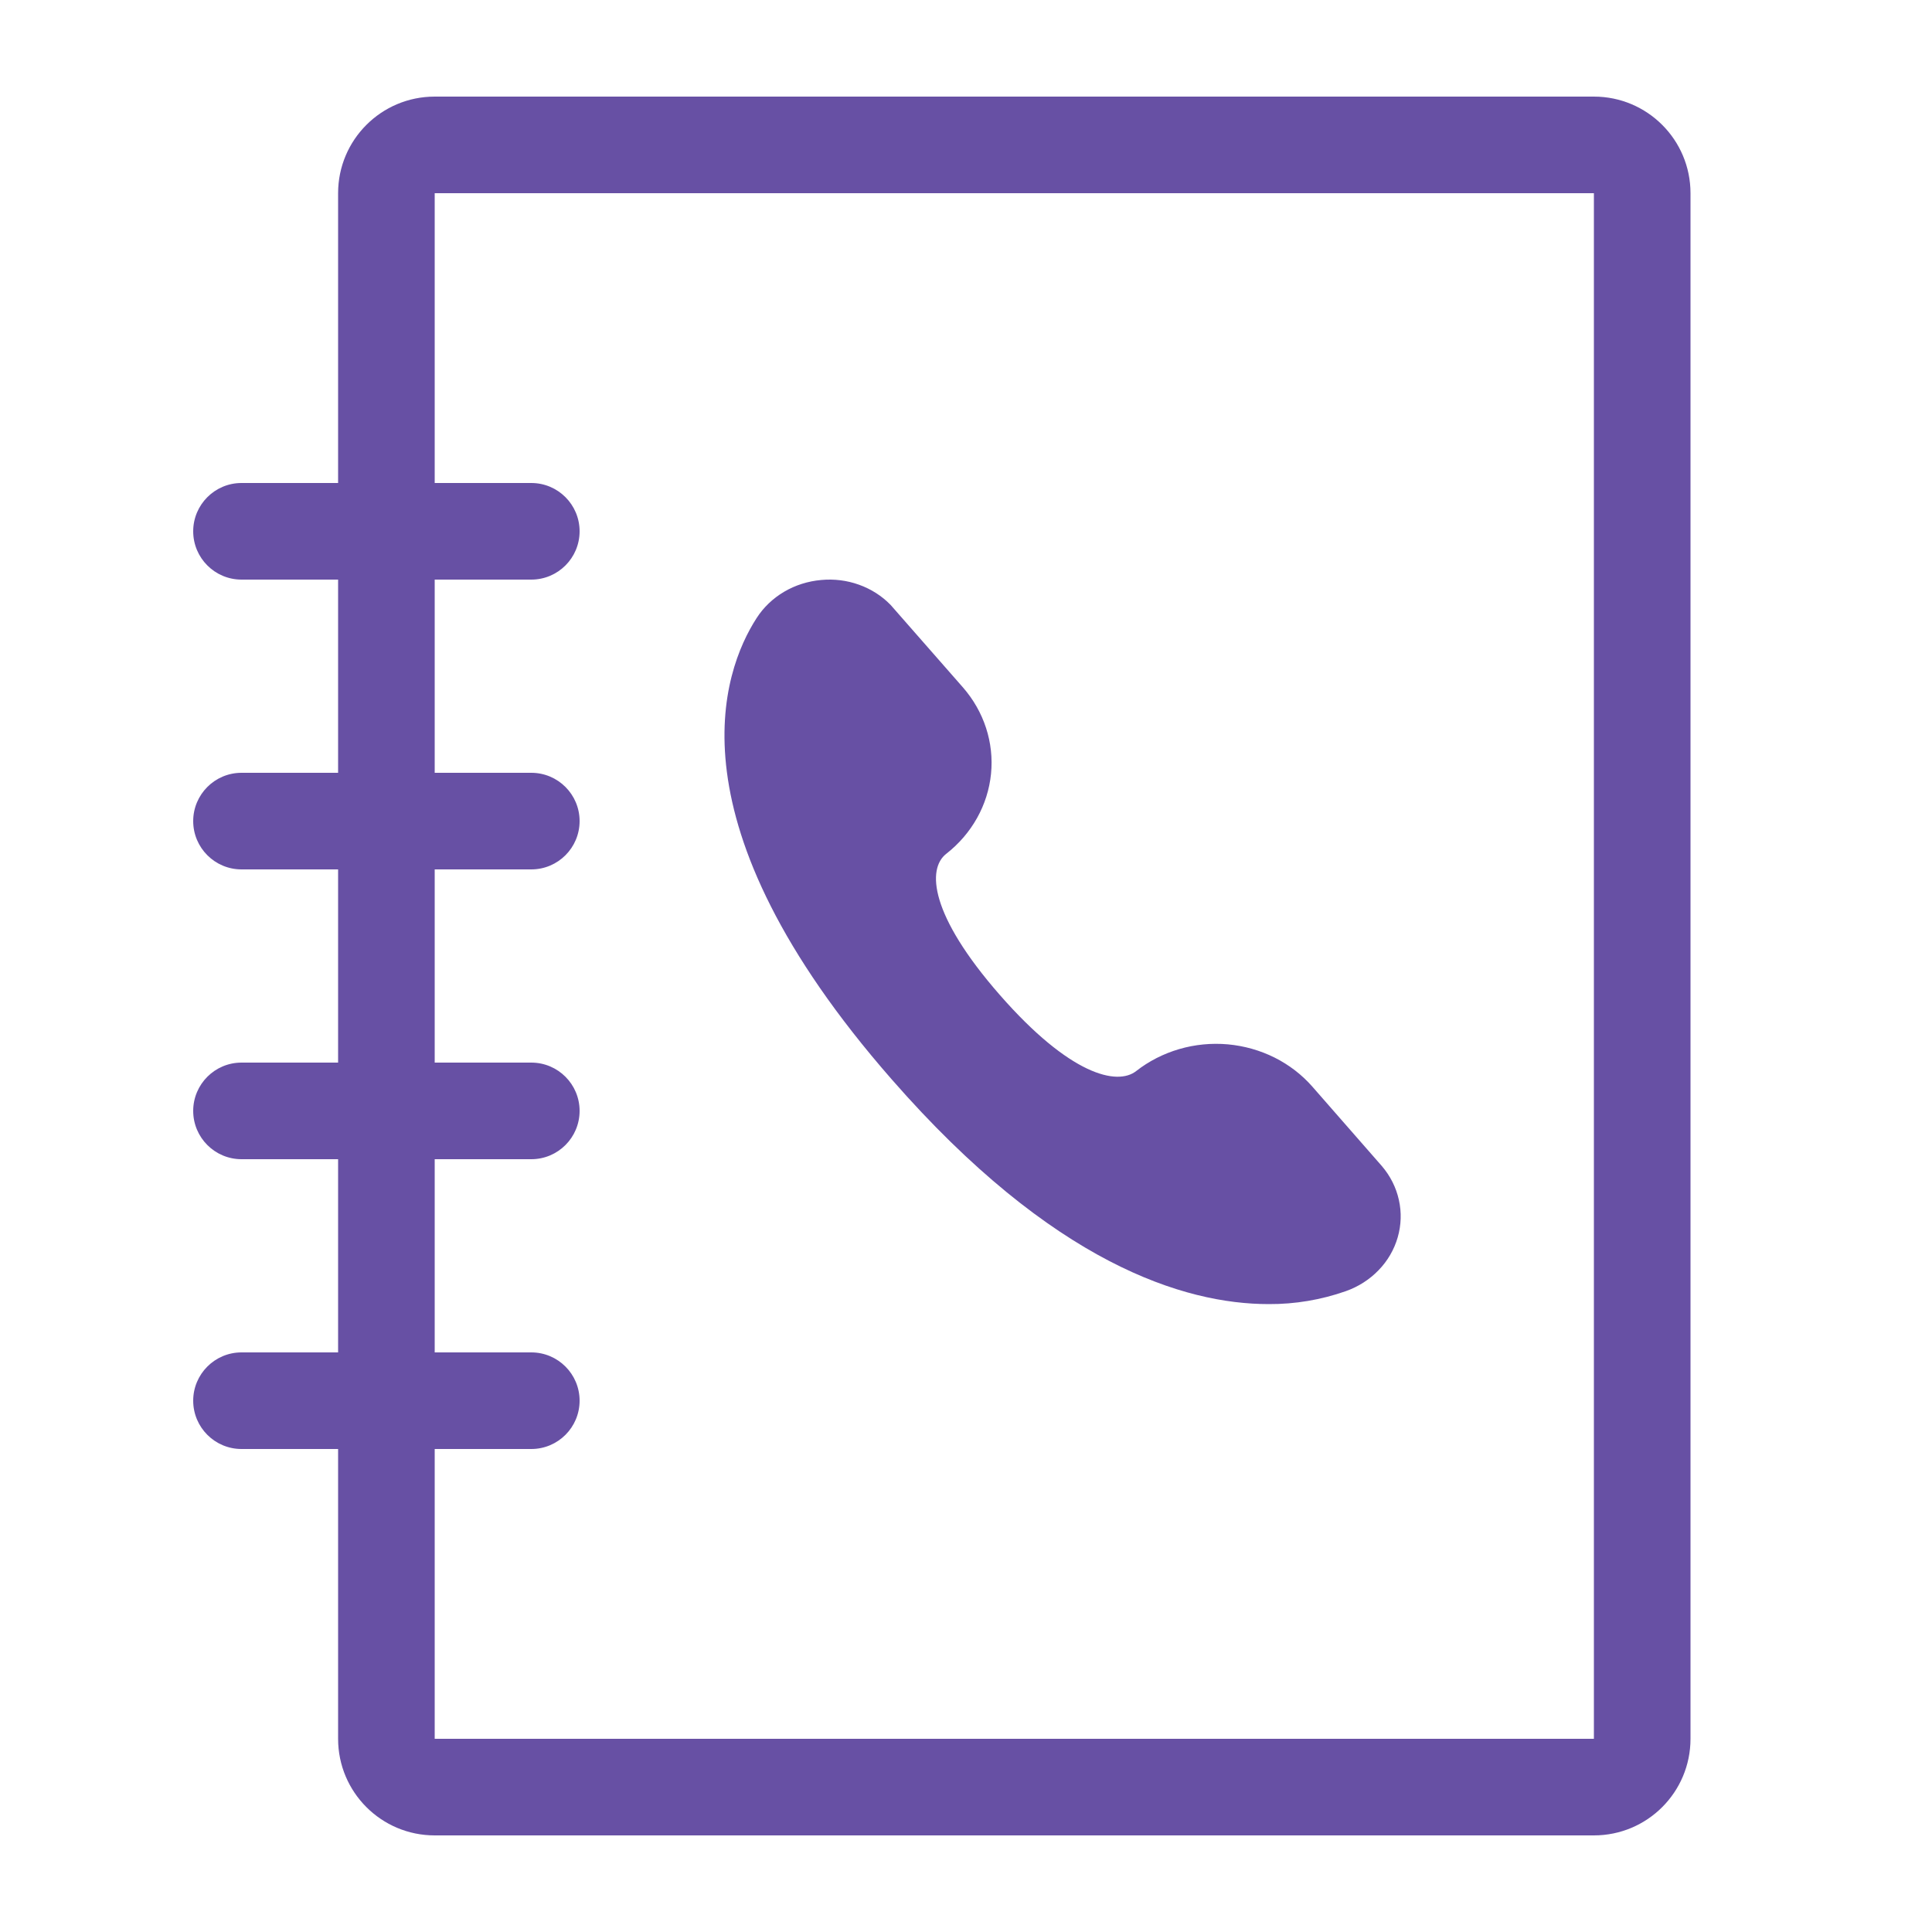 <svg width="40" height="40" viewBox="0 0 40 40" fill="none" xmlns="http://www.w3.org/2000/svg">
<path fill-rule="evenodd" clip-rule="evenodd" d="M33 4H9V10H11C11.552 10 12 10.448 12 11C12 11.552 11.552 12 11 12H9V16H11C11.552 16 12 16.448 12 17C12 17.552 11.552 18 11 18H9V22H11C11.552 22 12 22.448 12 23C12 23.552 11.552 24 11 24H9V28H11C11.552 28 12 28.448 12 29C12 29.552 11.552 30 11 30H9V36H33V4ZM7 4V10H5C4.448 10 4 10.448 4 11C4 11.552 4.448 12 5 12H7V16H5C4.448 16 4 16.448 4 17C4 17.552 4.448 18 5 18H7V22H5C4.448 22 4 22.448 4 23C4 23.552 4.448 24 5 24H7V28H5C4.448 28 4 28.448 4 29C4 29.552 4.448 30 5 30H7V36C7 37.105 7.895 38 9 38H33C34.105 38 35 37.105 35 36V4C35 2.895 34.105 2 33 2H9C7.895 2 7 2.895 7 4ZM27.861 26.733C27.351 26.912 26.811 27.003 26.267 27C24.522 27 21.798 26.165 18.461 22.346C13.801 17.021 14.957 13.895 15.664 12.798C15.806 12.576 16.002 12.389 16.234 12.252C16.466 12.115 16.73 12.032 17.003 12.008C17.268 11.983 17.536 12.016 17.785 12.106C18.034 12.195 18.258 12.338 18.439 12.524L19.935 14.23C20.373 14.731 20.583 15.375 20.518 16.022C20.453 16.668 20.12 17.264 19.59 17.678C19.193 17.988 19.247 18.938 20.699 20.598C22.15 22.257 23.13 22.485 23.525 22.174C23.787 21.969 24.09 21.815 24.415 21.72C24.74 21.625 25.082 21.592 25.421 21.622C25.759 21.653 26.089 21.746 26.389 21.896C26.69 22.047 26.956 22.252 27.173 22.5L28.609 24.141C28.784 24.345 28.905 24.585 28.962 24.842C29.02 25.099 29.011 25.365 28.938 25.618C28.865 25.871 28.73 26.105 28.542 26.298C28.355 26.492 28.122 26.641 27.861 26.733Z" fill="#6750a4"/>
</svg>
